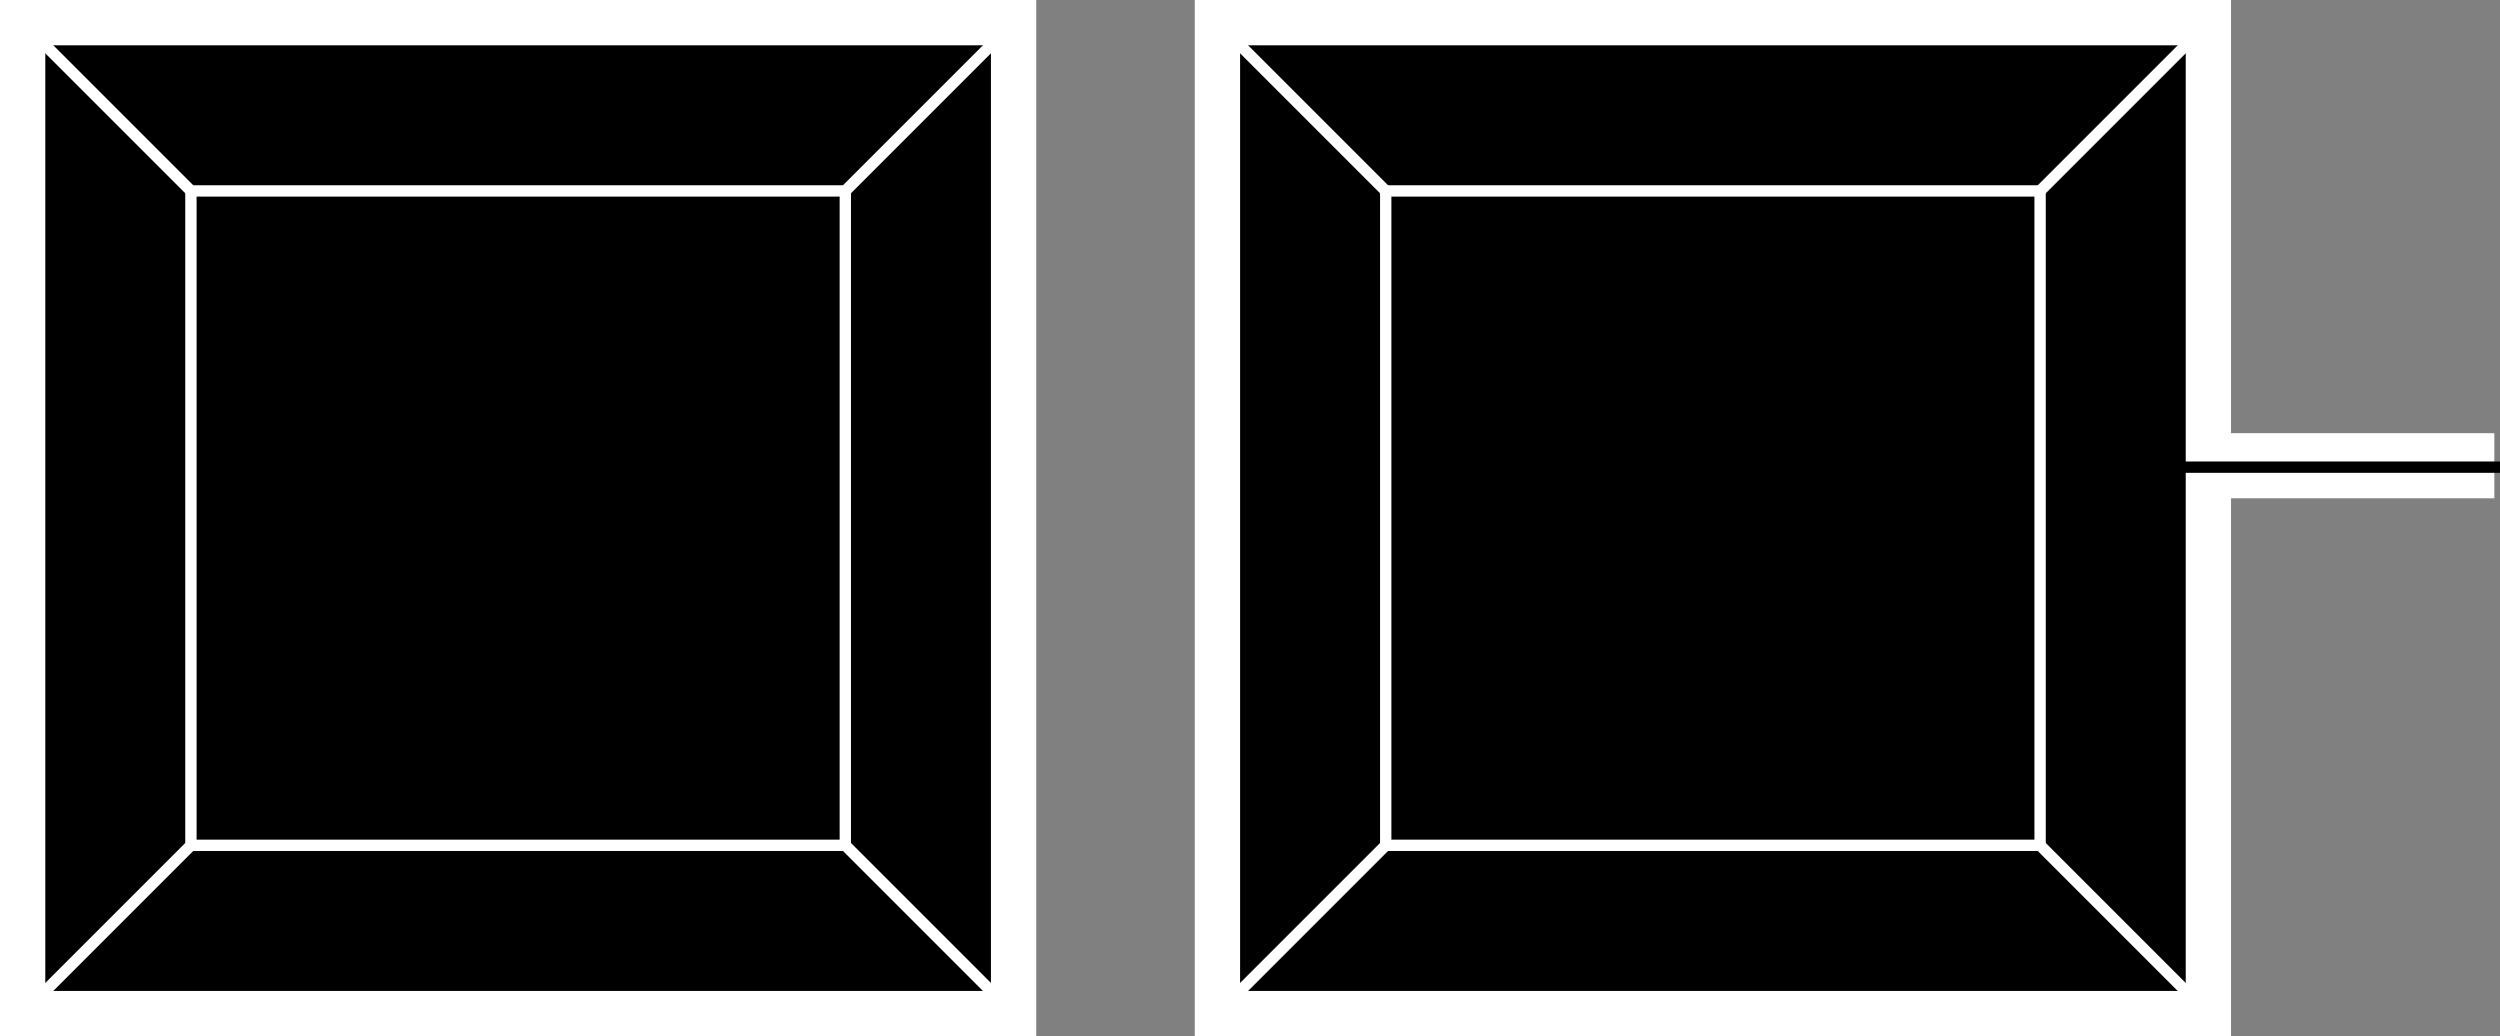 <svg width="883" height="366" viewBox="0 0 883 366" fill="none" xmlns="http://www.w3.org/2000/svg">
<rect x="0" y="0" width="883" height="366" fill="#808080" stroke="none"/>
<rect x="785" y="153" width="96" height="23" fill="white"/>
<rect width="366" height="366" fill="white"/>
<rect x="422" width="366" height="366" fill="white"/>
<rect x="14" y="14" width="338" height="338" fill="black" stroke="white" stroke-width="4"/>
<path d="M15.207 15.206L350.794 350.794M350.794 15.206L15.207 350.794" stroke="white" stroke-width="4"/>
<rect x="67.438" y="67.438" width="231.125" height="231.125" fill="black" stroke="white" stroke-width="4"/>
<rect x="436" y="14" width="338" height="338" fill="black" stroke="white" stroke-width="4"/>
<path d="M437.207 15.206L772.794 350.794M772.794 15.206L437.207 350.794" stroke="white" stroke-width="4"/>
<rect x="489.437" y="67.438" width="231.125" height="231.125" fill="black" stroke="white" stroke-width="4"/>
<path d="M771 165L883 165" stroke="black" stroke-width="4"/>
</svg>
